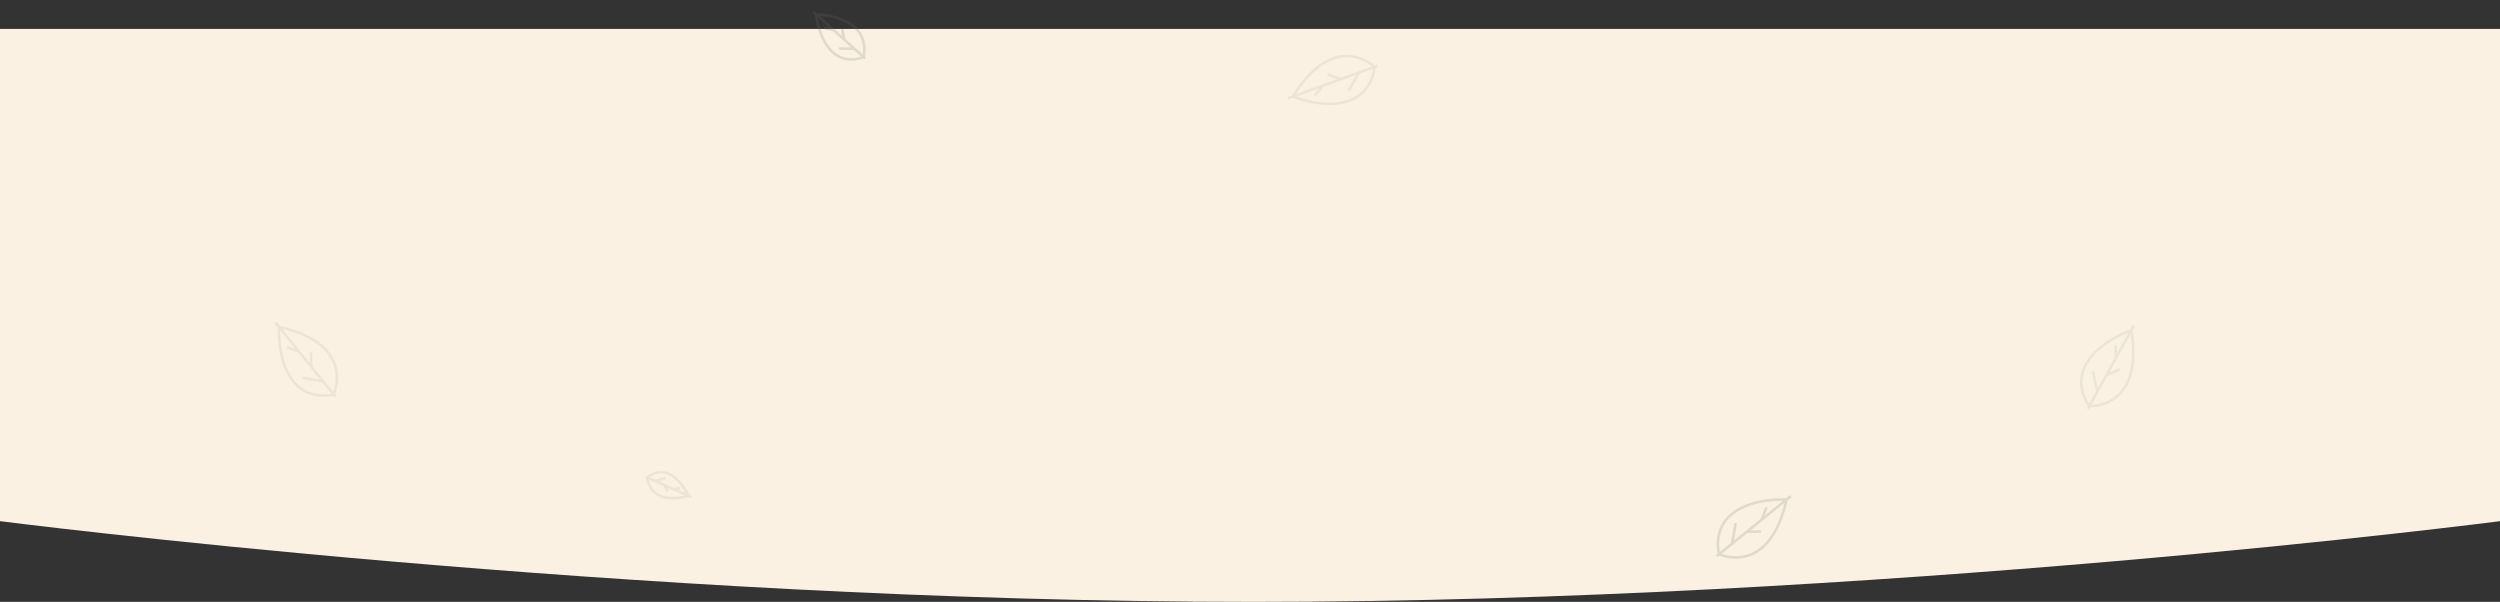 <svg xmlns="http://www.w3.org/2000/svg" width="1920" height="462.246" viewBox="0 0 1920 462.246">
  <rect x="0" y="0" width="1920" height="462.246" fill="#333333" stroke="none"/>
  <g id="Newsletter" transform="translate(-29 -7092.754)">
    <path id="Path_81" data-name="Path 81" d="M168,7142s477.661-62,957.661-62S2088,7142,2088,7142v378H168Z" transform="translate(2117 14635) rotate(180)" fill="#faf1e2"/>
    <g id="leaf_" data-name="leaf " transform="translate(811.092 7881.897) rotate(-110)" opacity="0.1">
      <path id="leaf_2" data-name="leaf " d="M683.733,439.917s-17.259,18.441-17.746,38.665,17.781,27.892,17.781,27.892,16.944-8.365,16.944-27.892S683.733,439.917,683.733,439.917Z" transform="translate(-84 2.941)" fill="none" stroke="#707070" stroke-width="2"/>
      <line id="Line_1" data-name="Line 1" y2="73.216" transform="translate(599.768 438.5)" fill="none" stroke="#707070" stroke-width="2"/>
      <line id="Line_2" data-name="Line 2" x1="10.459" y1="12.133" transform="translate(589.308 484.521)" fill="none" stroke="#707070" stroke-width="2"/>
      <path id="Path_14" data-name="Path 14" d="M0,1.577,6.764-7" transform="translate(599.768 480.434)" fill="none" stroke="#707070" stroke-width="2"/>
      <line id="Line_4" data-name="Line 4" x1="5.02" y1="8.786" transform="translate(594.747 458.582)" fill="none" stroke="#707070" stroke-width="2"/>
    </g>
    <g id="leaf_3" data-name="leaf " transform="matrix(0.875, 0.485, -0.485, 0.875, 1355.793, 6668.095)" opacity="0.1">
      <path id="leaf_4" data-name="leaf " d="M683.733,439.917s-17.259,18.441-17.746,38.665,17.781,27.892,17.781,27.892,16.944-8.365,16.944-27.892S683.733,439.917,683.733,439.917Z" transform="translate(-84 2.941)" fill="none" stroke="#707070" stroke-width="2"/>
      <line id="Line_1-2" data-name="Line 1" y2="73.216" transform="translate(599.768 438.5)" fill="none" stroke="#707070" stroke-width="2"/>
      <line id="Line_2-2" data-name="Line 2" x1="10.459" y1="12.133" transform="translate(589.308 484.521)" fill="none" stroke="#707070" stroke-width="2"/>
      <path id="Path_14-2" data-name="Path 14" d="M0,1.577,6.764-7" transform="translate(599.768 480.434)" fill="none" stroke="#707070" stroke-width="2"/>
      <line id="Line_4-2" data-name="Line 4" x1="5.02" y1="8.786" transform="translate(594.747 458.582)" fill="none" stroke="#707070" stroke-width="2"/>
    </g>
    <g id="leaf_5" data-name="leaf " transform="matrix(-0.407, 0.914, -0.914, -0.407, 1201.245, 7112.576)" opacity="0.1">
      <path id="leaf_6" data-name="leaf " d="M675.218,439.917s-8.983,9.6-9.236,20.124,9.255,14.517,9.255,14.517,8.819-4.354,8.819-14.517S675.218,439.917,675.218,439.917Z" transform="translate(-84 0.852)" fill="none" stroke="#707070" stroke-width="2"/>
      <line id="Line_1-3" data-name="Line 1" y2="38.107" transform="translate(591.237 438.5)" fill="none" stroke="#707070" stroke-width="2"/>
      <line id="Line_2-3" data-name="Line 2" x1="5.444" y1="6.315" transform="translate(585.793 462.453)" fill="none" stroke="#707070" stroke-width="2"/>
      <path id="Path_14-3" data-name="Path 14" d="M0-2.536,3.52-7" transform="translate(591.237 463.682)" fill="none" stroke="#707070" stroke-width="2"/>
      <line id="Line_4-3" data-name="Line 4" x1="2.613" y1="4.573" transform="translate(588.624 448.952)" fill="none" stroke="#707070" stroke-width="2"/>
    </g>
    <g id="leaf_7" data-name="leaf " transform="translate(1367.703 6731.665) rotate(51)" opacity="0.19">
      <path id="leaf_8" data-name="leaf " d="M683.733,439.917s-17.259,18.441-17.746,38.665,17.781,27.892,17.781,27.892,16.944-8.365,16.944-27.892S683.733,439.917,683.733,439.917Z" transform="translate(-84 2.941)" fill="none" stroke="#707070" stroke-width="2"/>
      <line id="Line_1-4" data-name="Line 1" y2="73.216" transform="translate(599.768 438.5)" fill="none" stroke="#707070" stroke-width="2"/>
      <line id="Line_2-4" data-name="Line 2" x1="10.459" y1="12.133" transform="translate(589.308 484.521)" fill="none" stroke="#707070" stroke-width="2"/>
      <path id="Path_14-4" data-name="Path 14" d="M0,1.577,6.764-7" transform="translate(599.768 480.434)" fill="none" stroke="#707070" stroke-width="2"/>
      <line id="Line_4-4" data-name="Line 4" x1="5.02" y1="8.786" transform="translate(594.747 458.582)" fill="none" stroke="#707070" stroke-width="2"/>
    </g>
    <g id="leaf_9" data-name="leaf " transform="matrix(0.669, -0.743, 0.743, 0.669, -70.459, 7250.414)" opacity="0.19">
      <path id="leaf_10" data-name="leaf " d="M679.039,439.917s-12.7,13.566-13.055,28.443,13.08,20.518,13.08,20.518,12.465-6.154,12.465-20.518S679.039,439.917,679.039,439.917Z" transform="translate(-84 1.789)" fill="none" stroke="#707070" stroke-width="2"/>
      <line id="Line_1-5" data-name="Line 1" y2="53.86" transform="translate(595.064 438.5)" fill="none" stroke="#707070" stroke-width="2"/>
      <line id="Line_2-5" data-name="Line 2" x1="7.694" y1="8.925" transform="translate(587.37 472.355)" fill="none" stroke="#707070" stroke-width="2"/>
      <path id="Path_14-5" data-name="Path 14" d="M0-.691,4.976-7" transform="translate(595.064 471.199)" fill="none" stroke="#707070" stroke-width="2"/>
      <line id="Line_4-5" data-name="Line 4" x1="3.693" y1="6.463" transform="translate(591.371 453.273)" fill="none" stroke="#707070" stroke-width="2"/>
    </g>
    <g id="leaf_11" data-name="leaf " transform="matrix(0.777, -0.629, 0.629, 0.777, -501.214, 7377.075)" opacity="0.1">
      <path id="leaf_12" data-name="leaf " d="M683.733,439.917s-17.259,18.441-17.746,38.665,17.781,27.892,17.781,27.892,16.944-8.365,16.944-27.892S683.733,439.917,683.733,439.917Z" transform="translate(-84 2.941)" fill="none" stroke="#707070" stroke-width="2"/>
      <line id="Line_1-6" data-name="Line 1" y2="73.216" transform="translate(599.768 438.5)" fill="none" stroke="#707070" stroke-width="2"/>
      <line id="Line_2-6" data-name="Line 2" x1="10.459" y1="12.133" transform="translate(589.308 484.521)" fill="none" stroke="#707070" stroke-width="2"/>
      <path id="Path_14-6" data-name="Path 14" d="M0,1.577,6.764-7" transform="translate(599.768 480.434)" fill="none" stroke="#707070" stroke-width="2"/>
      <line id="Line_4-6" data-name="Line 4" x1="5.02" y1="8.786" transform="translate(594.747 458.582)" fill="none" stroke="#707070" stroke-width="2"/>
    </g>
  </g>
</svg>
